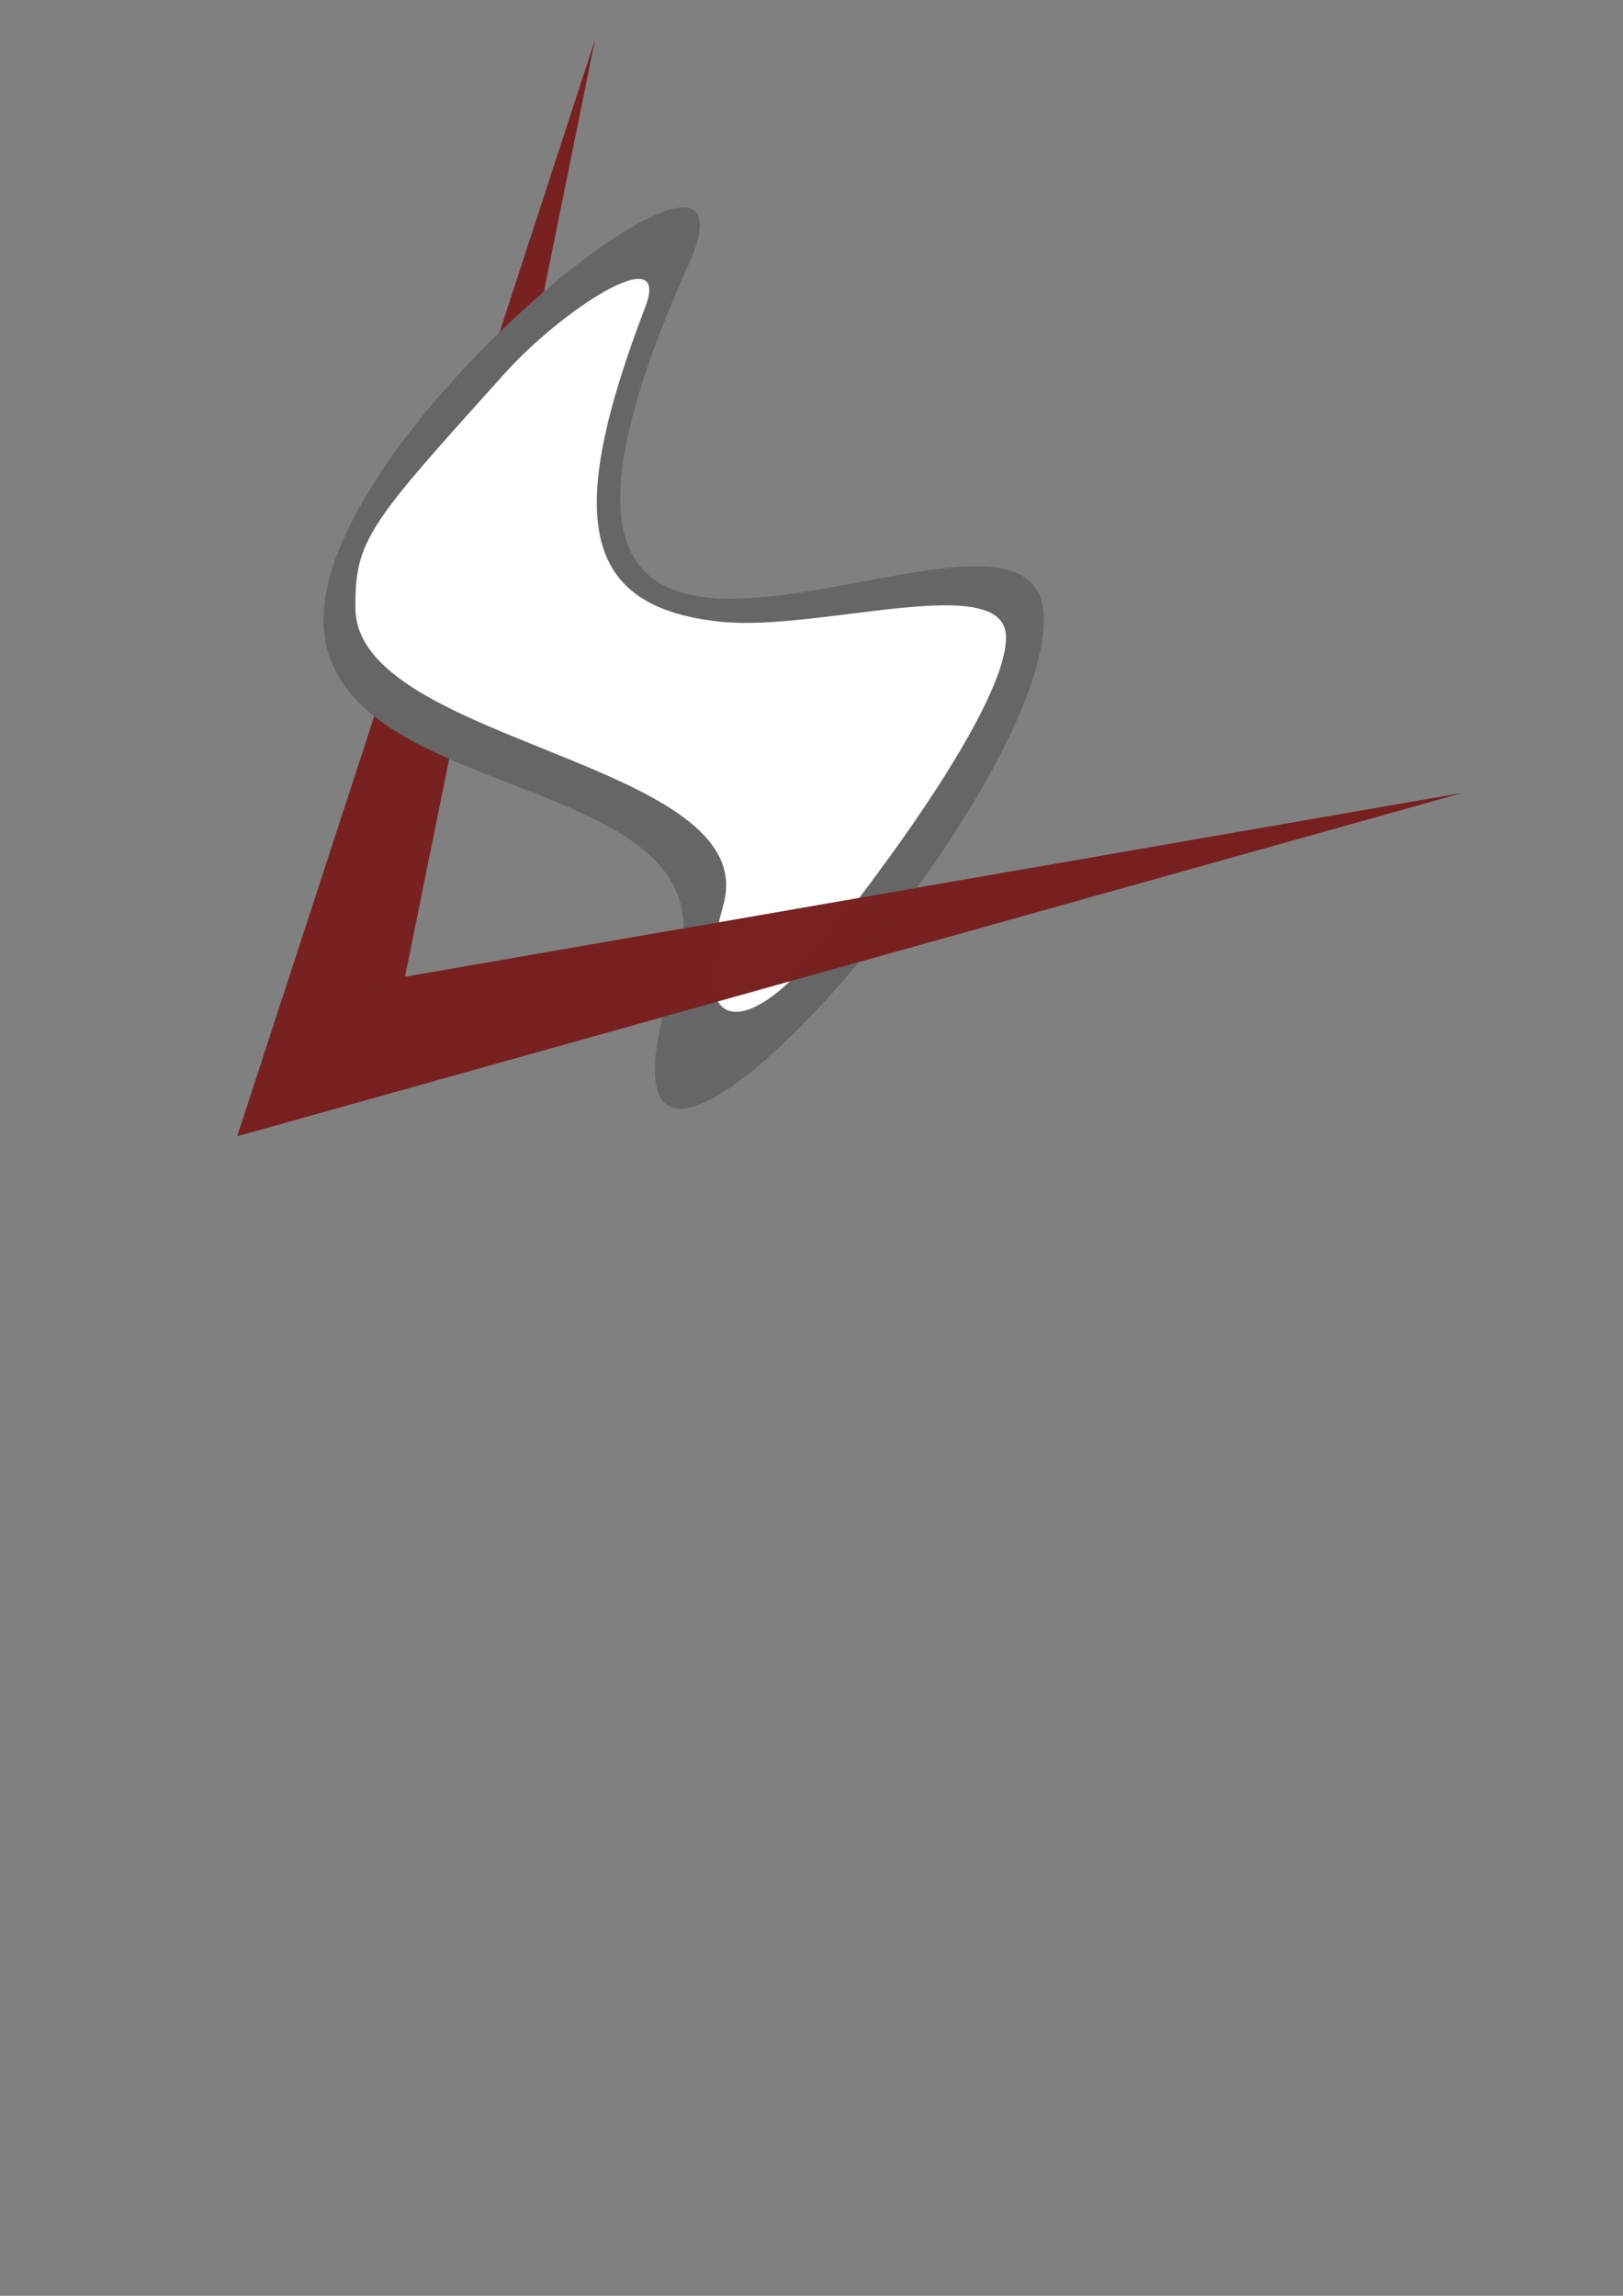 <?xml version="1.0" encoding="UTF-8" standalone="no"?>
<!-- Created with Inkscape (http://www.inkscape.org/) -->

<svg
   width="210mm"
   height="297mm"
   viewBox="0 0 210 297"
   version="1.1"
   id="svg5"
   sodipodi:docname="vector.svg"
   inkscape:version="1.1.1 (3bf5ae0d25, 2021-09-20)"
   xmlns:inkscape="http://www.inkscape.org/namespaces/inkscape"
   xmlns:sodipodi="http://sodipodi.sourceforge.net/DTD/sodipodi-0.dtd"
   xmlns="http://www.w3.org/2000/svg"
   xmlns:svg="http://www.w3.org/2000/svg">
  <rect x="0" y="0" width="210" height="297" fill="#808080" stroke="none"/>
  <sodipodi:namedview
     id="namedview10"
     pagecolor="#ffffff"
     bordercolor="#666666"
     borderopacity="1.0"
     inkscape:pageshadow="2"
     inkscape:pageopacity="0.0"
     inkscape:pagecheckerboard="0"
     inkscape:document-units="mm"
     showgrid="false"
     inkscape:zoom="0.74118967"
     inkscape:cx="-65.435342"
     inkscape:cy="452.65067"
     inkscape:window-width="1920"
     inkscape:window-height="1017"
     inkscape:window-x="1912"
     inkscape:window-y="-8"
     inkscape:window-maximized="1"
     inkscape:current-layer="svg5" />
  <defs
     id="defs2" />
  <g
     id="layer1"
     transform="matrix(0.648,0,0,0.709,122.984,119.203)">
    <path
       style="opacity:0.99;fill:#782121;stroke-width:0.365"
       d="m -70.995,-160.822 -71.429,200 244.335,-62.562 -210.837,33.498 z"
       id="rect130" />
    <path
       style="opacity:1;fill:#666666;stroke-width:0.406"
       d="m 18.66,-55.157 c 0,35.232 -99.195,136.207 -73.399,63.793 13.329,-37.418 -70.443,-28.561 -70.443,-63.793 0,-35.232 90.399,-100.44 72.906,-64.778 -54.368,110.837 70.936,29.546 70.936,64.778 z"
       id="path154" />
    <path
       style="fill:#ffffff;stroke-width:0.262"
       d="m 11.09,-51.842 c 0,12.318 -25.28,43.442 -38.182,57.844 -12.902,14.401 -25.965,16.259 -18.252,-9.058 7.971,-26.164 -73.137,-29.378 -73.476,-54.011 -0.174,-12.666 2.891,-15.594 29.772,-42.891 11.682,-11.863 33.339,-24.625 28.109,-12.157 -16.256,38.75 -12.618,54.888 15.288,57.45 19.519,1.792 56.741,-9.495 56.741,2.823 z"
       id="path154-1" />
  </g>
  <g
     id="layer2"
     transform="matrix(0.648,0,0,0.709,122.984,119.203)">
    <path
       id="rect130-1"
       style="opacity:0.99;fill:#782121;stroke-width:0.365"
       d="m -120.109,17.174 -22.314,22.004 244.335,-62.562 -210.837,33.498 z" />
  </g>
</svg>
